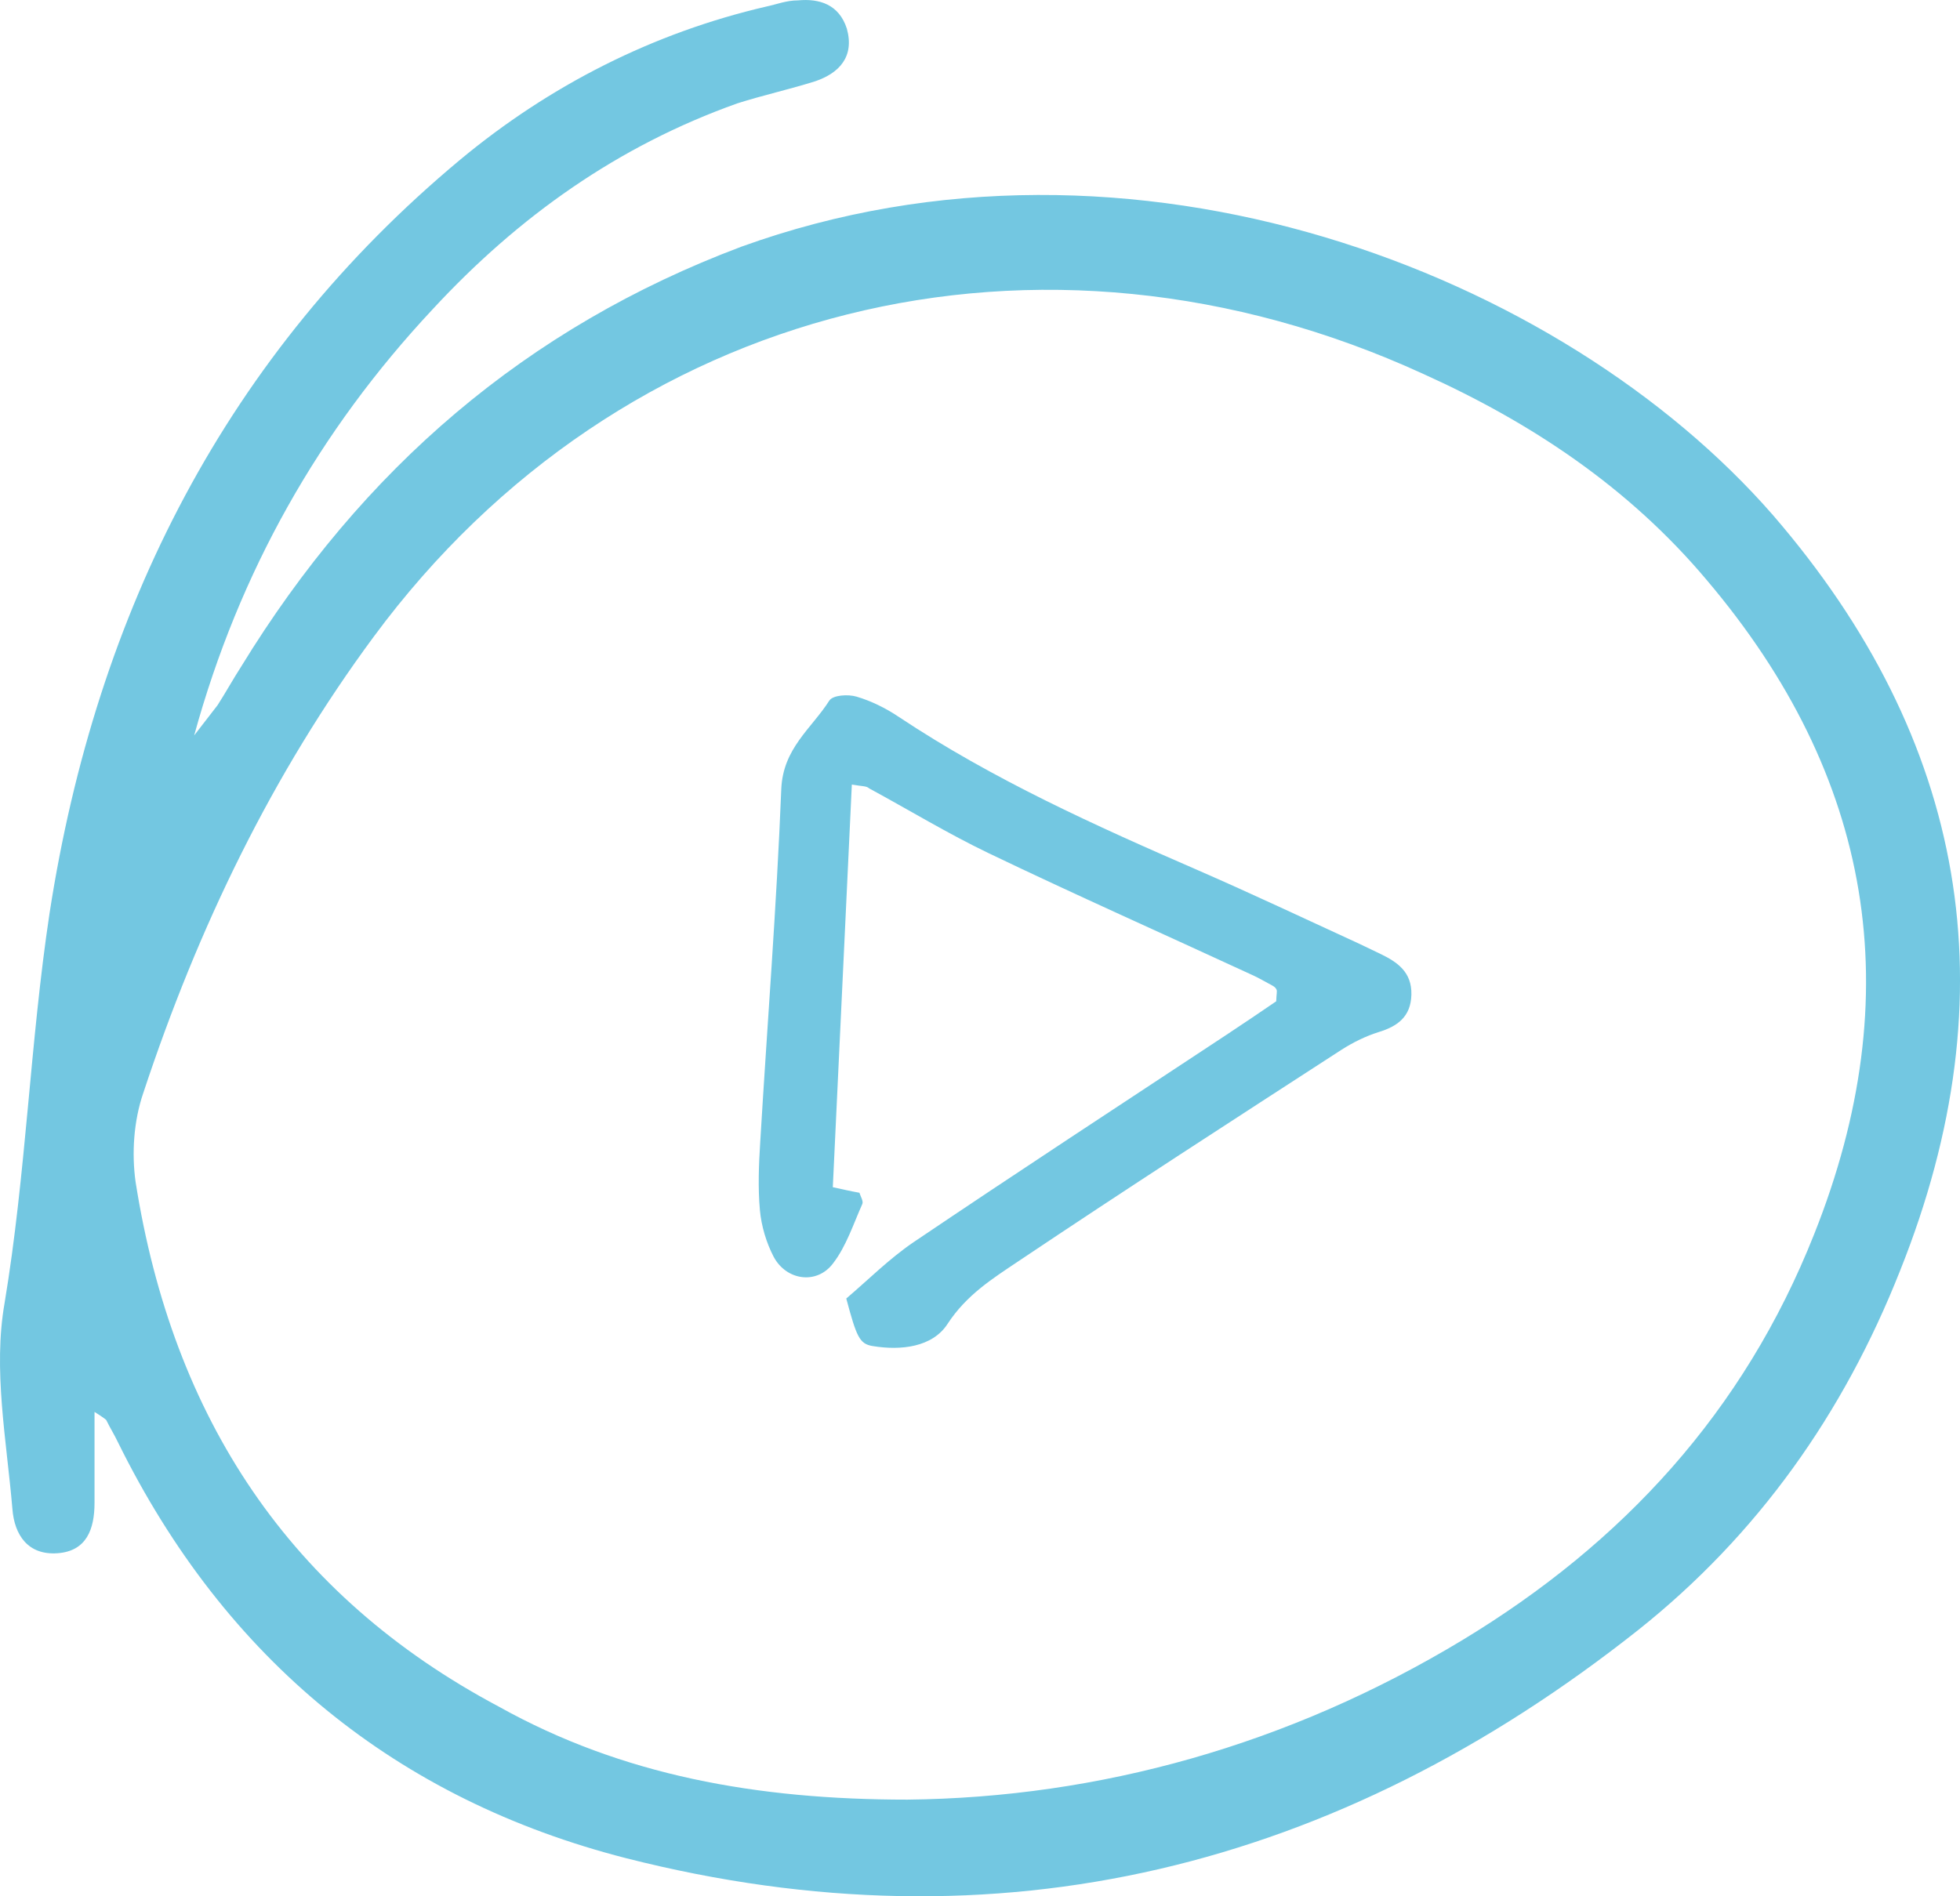 <svg width="31" height="30" viewBox="0 0 31 30" fill="none" xmlns="http://www.w3.org/2000/svg">
<g clip-path="url(#clip0_1368_5024)">
<path d="M1.495 22.337C1.495 22.88 1.495 23.327 1.495 23.775C1.495 24.19 1.371 24.541 0.907 24.573C0.444 24.605 0.227 24.286 0.196 23.87C0.104 22.784 -0.113 21.666 0.073 20.612C0.413 18.567 0.475 16.491 0.784 14.446C1.525 9.654 3.596 5.597 7.274 2.53C8.696 1.348 10.334 0.517 12.127 0.102C12.281 0.07 12.436 0.006 12.621 0.006C12.961 -0.026 13.27 0.07 13.394 0.453C13.518 0.9 13.27 1.156 12.899 1.284C12.498 1.411 12.065 1.507 11.663 1.635C9.778 2.306 8.201 3.424 6.842 4.894C5.049 6.811 3.782 9.047 3.071 11.635C3.194 11.475 3.318 11.315 3.442 11.155C3.565 10.964 3.689 10.74 3.813 10.548C5.729 7.418 8.325 5.181 11.725 3.903C17.906 1.667 24.706 4.319 28.044 8.152C31.104 11.698 31.815 15.692 30.053 20.101C29.157 22.369 27.797 24.286 25.911 25.787C21.152 29.557 15.805 30.899 9.901 29.397C6.285 28.471 3.565 26.267 1.865 22.816C1.804 22.688 1.742 22.593 1.68 22.465C1.68 22.465 1.649 22.433 1.495 22.337ZM14.352 28.471C17.381 28.439 20.379 27.608 23.13 25.947C25.664 24.414 27.58 22.337 28.693 19.526C30.207 15.724 29.62 12.274 26.993 9.175C25.757 7.705 24.211 6.683 22.512 5.916C16.454 3.137 9.809 4.798 5.914 10.069C4.307 12.242 3.133 14.67 2.267 17.289C2.113 17.737 2.082 18.248 2.144 18.695C2.731 22.433 4.585 25.244 7.892 27.001C9.84 28.088 11.972 28.471 14.352 28.471Z" fill="#73C7E1"/>
<path d="M13.473 12.412C13.371 14.547 13.274 16.637 13.172 18.782C13.325 18.816 13.459 18.846 13.593 18.87C13.611 18.929 13.658 19.003 13.639 19.047C13.496 19.367 13.385 19.716 13.176 19.987C12.922 20.326 12.44 20.262 12.237 19.884C12.121 19.662 12.042 19.397 12.019 19.146C11.987 18.792 12.001 18.428 12.024 18.069C12.135 16.205 12.283 14.345 12.357 12.481C12.385 11.837 12.834 11.527 13.116 11.085C13.172 10.996 13.412 10.981 13.547 11.021C13.778 11.089 14.009 11.203 14.213 11.34C15.708 12.334 17.324 13.062 18.953 13.77C19.81 14.144 20.652 14.542 21.499 14.931C21.61 14.985 21.726 15.039 21.837 15.093C22.101 15.221 22.332 15.378 22.323 15.737C22.314 16.091 22.096 16.239 21.805 16.328C21.601 16.392 21.402 16.49 21.217 16.608C19.509 17.715 17.796 18.821 16.102 19.957C15.699 20.228 15.287 20.484 14.986 20.946C14.746 21.315 14.246 21.369 13.801 21.295C13.593 21.261 13.547 21.148 13.385 20.543C13.727 20.252 14.065 19.913 14.449 19.652C16.088 18.546 17.741 17.464 19.389 16.377C19.671 16.19 19.949 16.003 20.185 15.841C20.189 15.718 20.203 15.683 20.189 15.654C20.18 15.629 20.148 15.604 20.12 15.59C20.009 15.531 19.902 15.467 19.791 15.418C18.407 14.778 17.014 14.159 15.639 13.499C14.995 13.19 14.38 12.816 13.746 12.472C13.704 12.432 13.639 12.442 13.473 12.412Z" fill="#73C7E1"/>
</g>
<defs>
<clipPath id="clip0_1368_5024">
<rect width="31" height="30" fill="white"/>
</clipPath>
</defs>
</svg>
